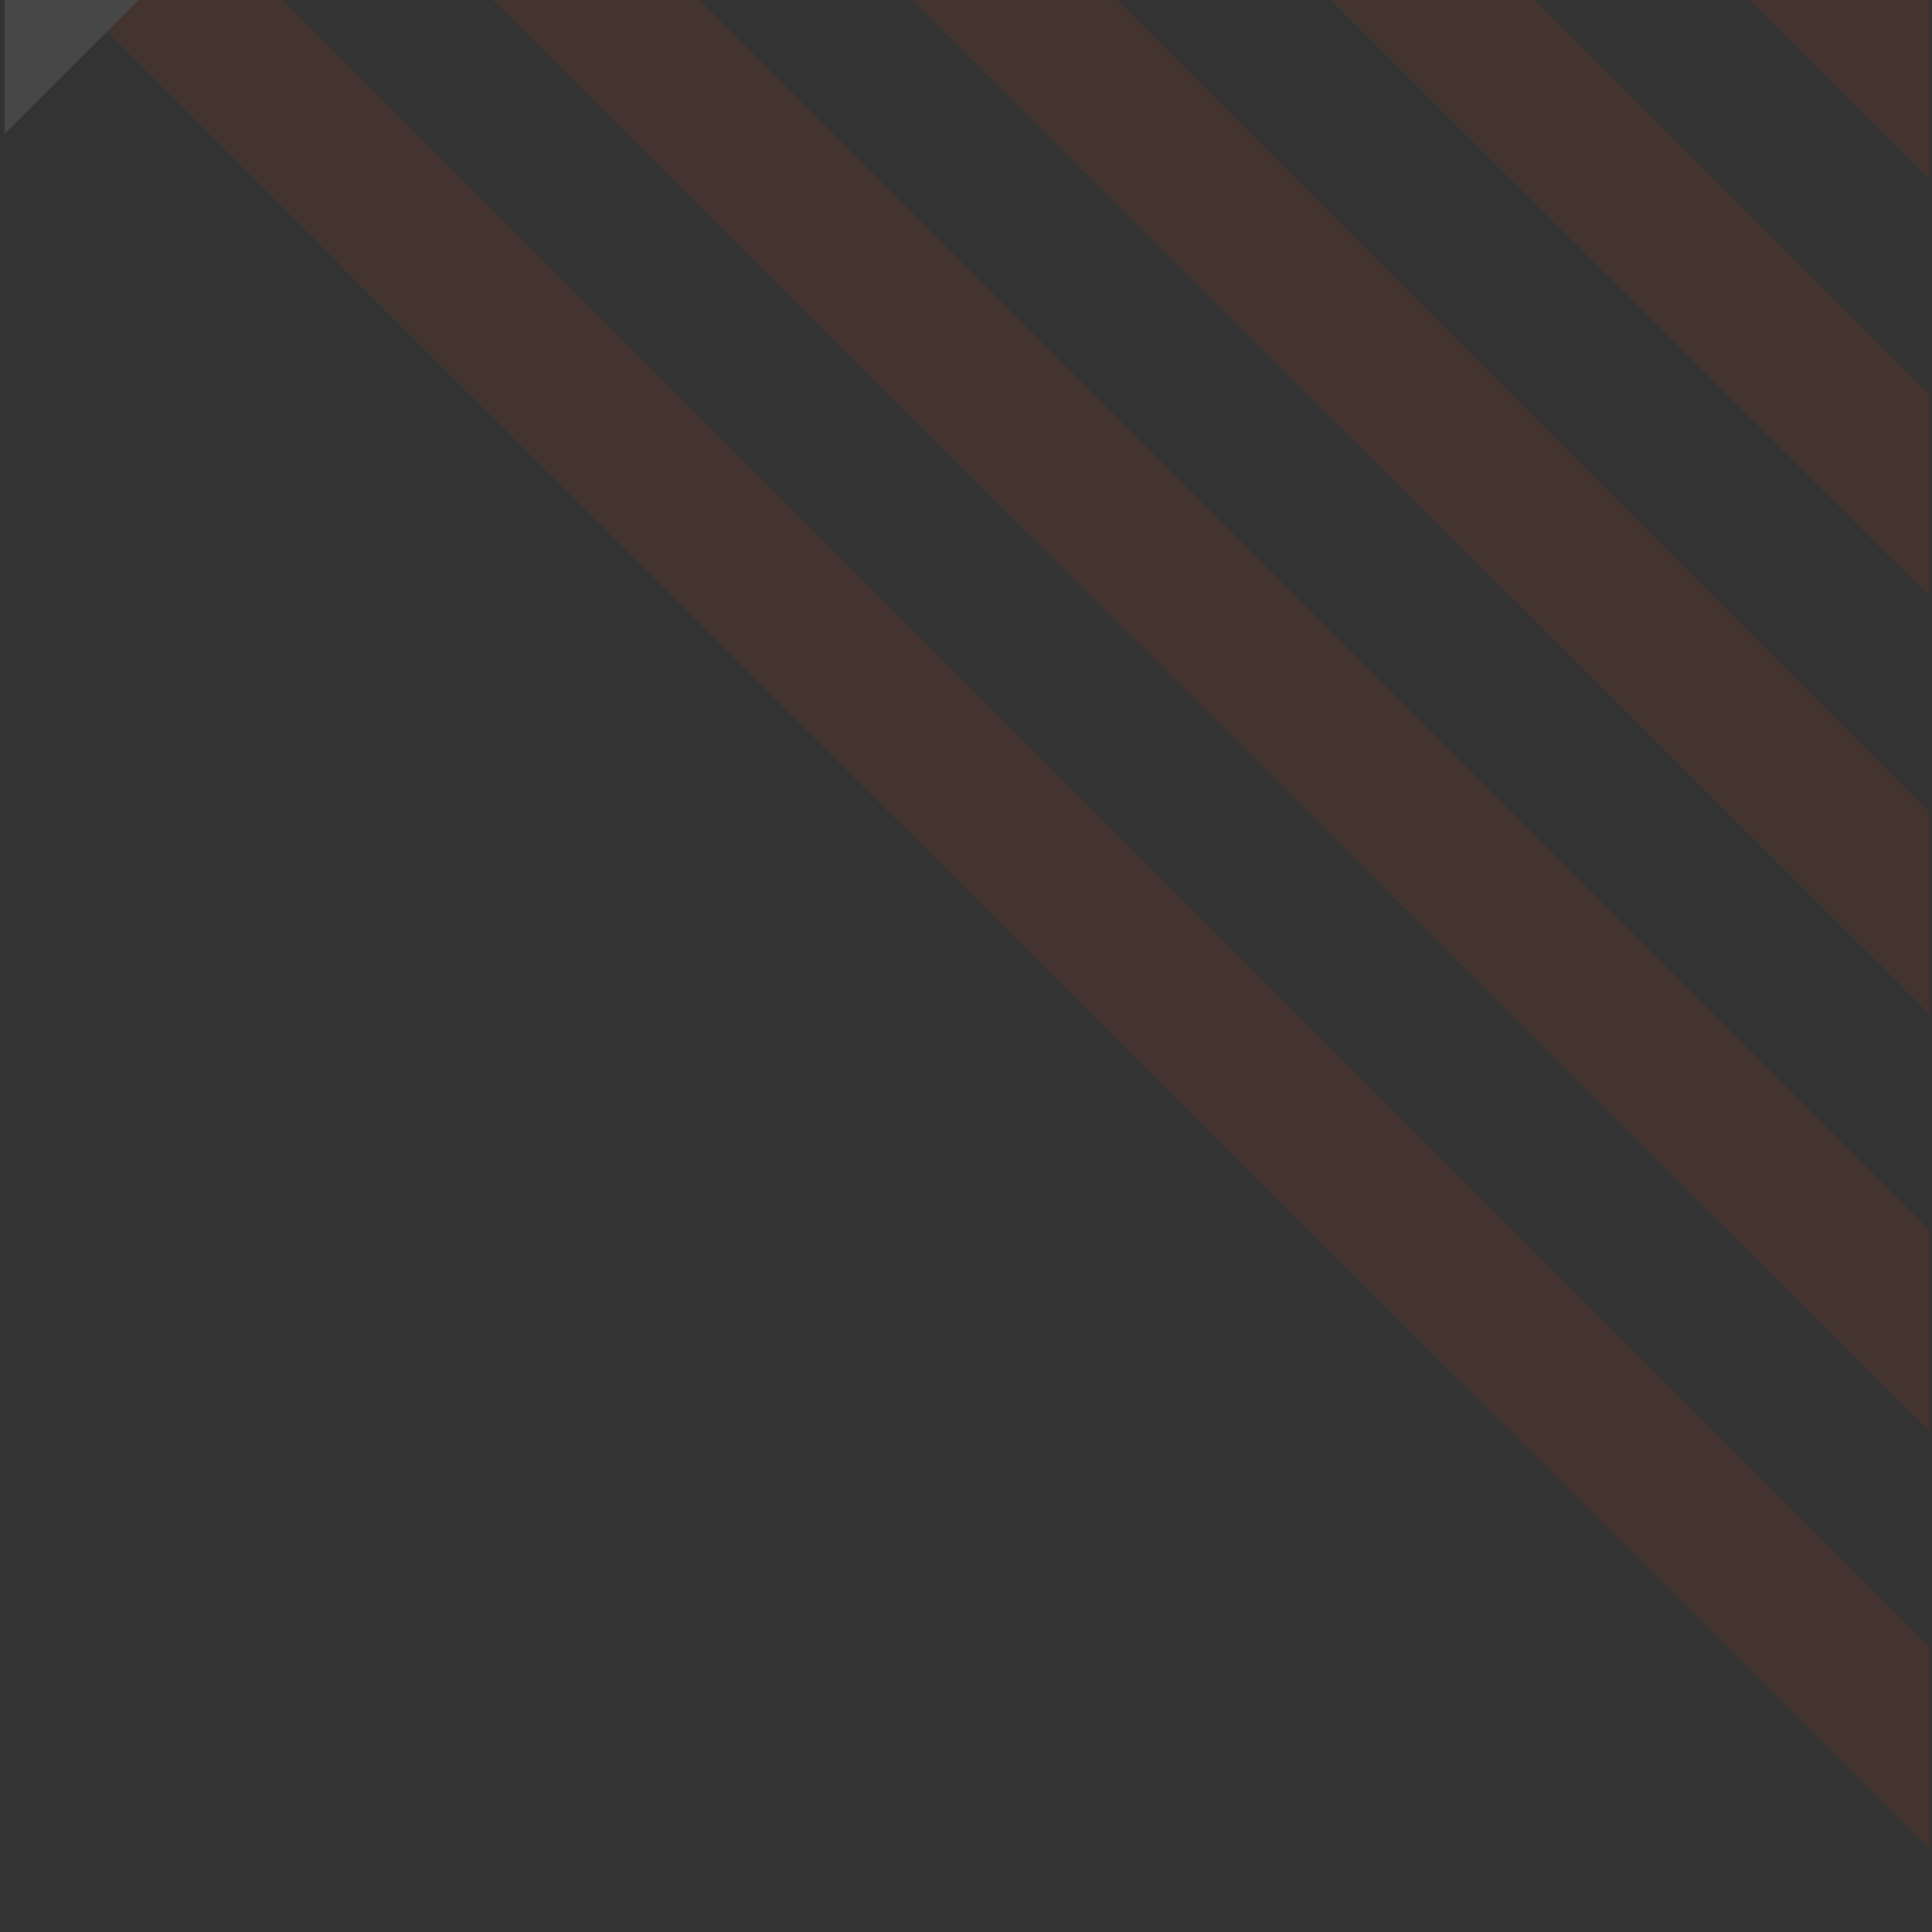 <svg width="159" height="159" viewBox="0 0 159 159" fill="none" xmlns="http://www.w3.org/2000/svg">
<rect x="0" y="0" width="159" height="159" fill="#333333" stroke="none"/>
<g opacity="0.1" clip-path="url(#clip0_88_260)">
<path d="M27.964 -132.667L27.964 -115.614L165.396 21.317L173.672 13.041L27.964 -132.667Z" fill="#E23911"/>
<path d="M27.964 -98.309L27.964 -81.256L165.396 55.675L173.672 47.399L27.964 -98.309Z" fill="#E23911"/>
<path d="M27.964 -63.951L27.964 -46.898L165.396 90.033L173.672 81.757L27.964 -63.951Z" fill="#E23911"/>
<path d="M27.964 -29.593L27.964 -12.54L165.396 124.391L173.672 116.115L27.964 -29.593Z" fill="#E23911"/>
<path d="M27.964 4.765L27.964 21.818L165.396 158.749L173.672 150.473L27.964 4.765Z" fill="#E23911"/>
<path d="M27.964 21.773L27.964 4.72L-109.468 -132.211L-117.744 -123.935L27.964 21.773Z" fill="#E23911"/>
<path d="M0.377 11.034L0.377 -6.019L137.809 -142.95L146.085 -134.674L0.377 11.034Z" fill="white"/>
</g>
<defs>
<clipPath id="clip0_88_260">
<rect width="159" height="158.498" fill="white" transform="matrix(-4.37114e-08 1 1 4.37114e-08 0.25 0)"/>
</clipPath>
</defs>
</svg>

